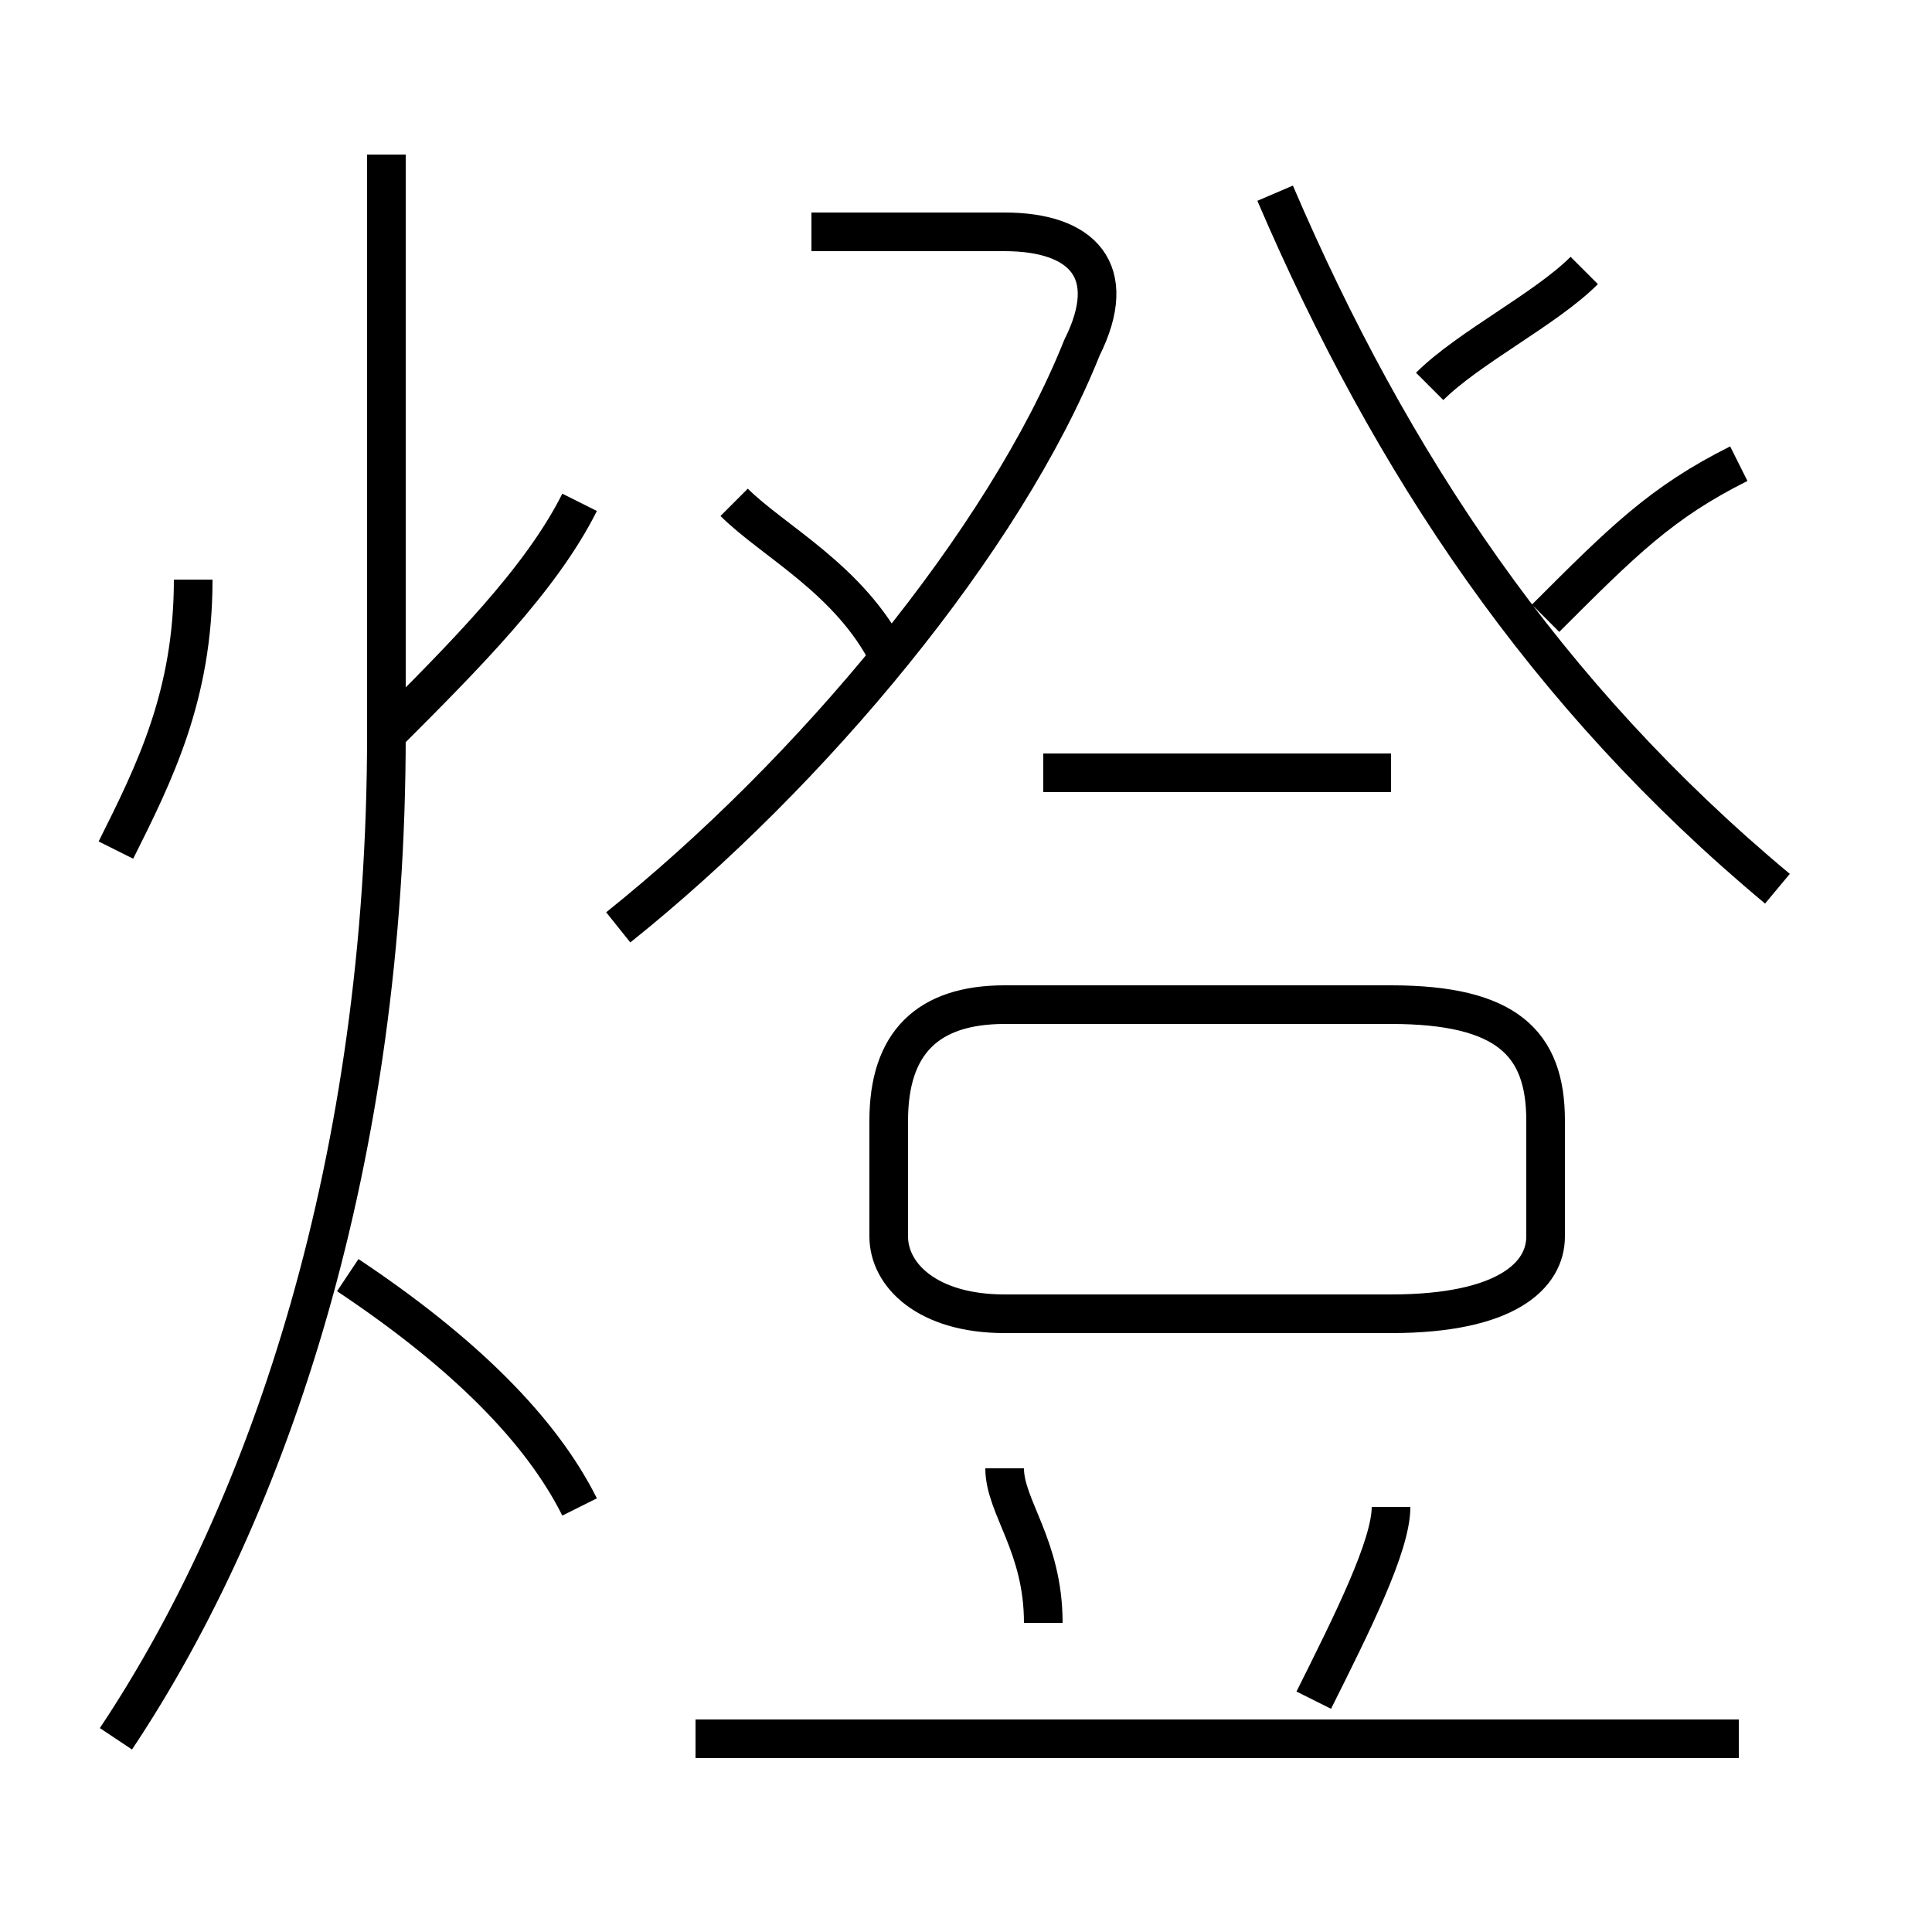 <?xml version='1.0' encoding='utf8'?>
<svg viewBox="0.0 -6.0 50.0 50.0" version="1.1" xmlns="http://www.w3.org/2000/svg">
<rect x="0.0" y="-6.0" width="50.0" height="50.0" fill="#808080" stroke="none"/>
<rect x="-1000" y="-1000" width="2000" height="2000" stroke="white" fill="white"/>
<g style="fill:white;stroke:#000000;  stroke-width:1">
<path d="M 3 1 C 7 -5 10 -14 10 -25 L 10 -40 M 15 -5 C 14 -7 12 -9 9 -11 M 3 -22 C 4 -24 5 -26 5 -29 M 27 -2 C 27 -4 26 -5 26 -6 M 45 1 L 18 1 M 34 0 C 35 -2 36 -4 36 -5 M 10 -25 C 12 -27 14 -29 15 -31 M 26 -10 L 36 -10 C 39 -10 40 -11 40 -12 L 40 -15 C 40 -17 39 -18 36 -18 L 26 -18 C 24 -18 23 -17 23 -15 L 23 -12 C 23 -11 24 -10 26 -10 Z M 23 -27 C 22 -29 20 -30 19 -31 M 16 -20 C 21 -24 26 -30 28 -35 C 29 -37 28 -38 26 -38 L 21 -38 M 36 -24 L 27 -24 M 46 -21 C 40 -26 36 -32 33 -39 M 40 -28 C 42 -30 43 -31 45 -32 M 37 -34 C 38 -35 40 -36 41 -37" transform="translate(0.0 38.0)" />
</g>
</svg>